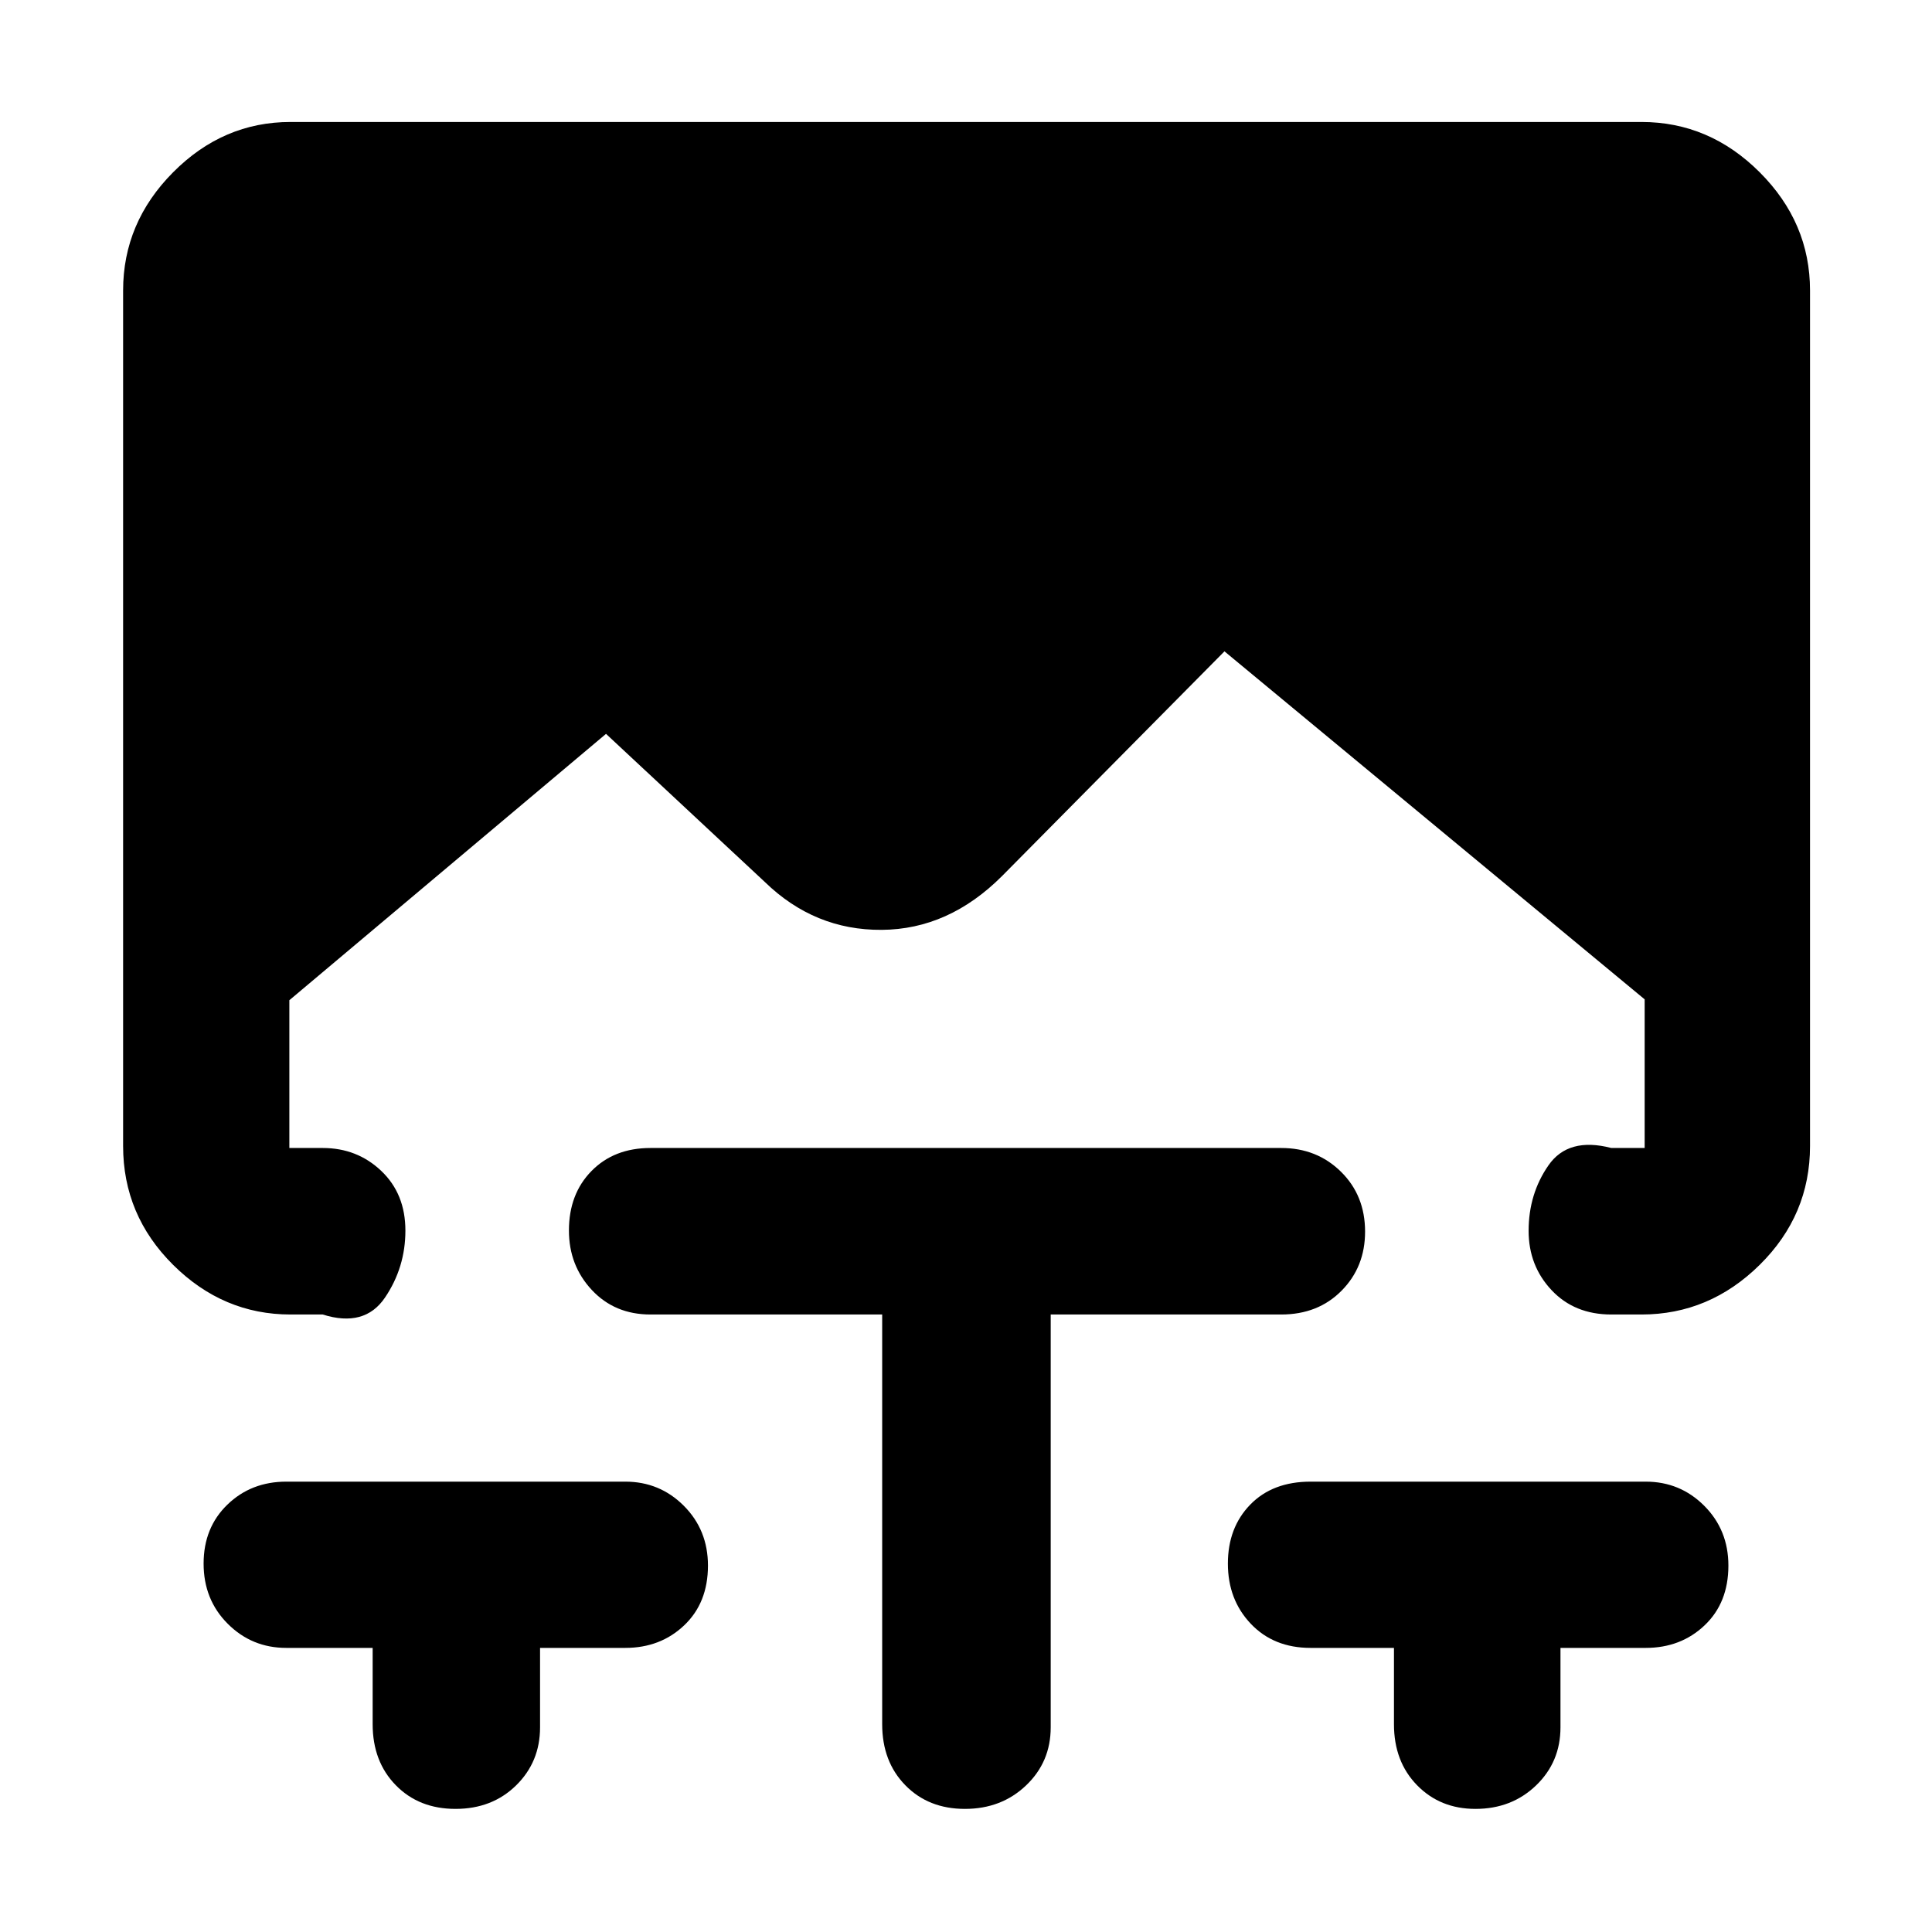 <svg xmlns="http://www.w3.org/2000/svg" height="48" viewBox="0 -960 960 960" width="48"><path d="M185.17-141.17h-42.91q-17.12 0-29.1-11.99-11.99-11.99-11.99-29.89 0-17.89 11.82-29.31 11.81-11.42 29.27-11.42H310.7q17.12 0 29.1 12.01 11.98 12.02 11.98 29.7 0 18.48-11.81 29.69t-29.27 11.21h-42.35v39.47q0 17.2-11.91 28.86-11.9 11.67-30.09 11.67-18.19 0-29.68-11.76-11.5-11.75-11.5-30.33v-37.91Zm253.18-165.66H323.22q-17.75 0-29.14-12.18-11.38-12.18-11.38-29.55 0-18.16 11.22-29.58 11.21-11.43 29.3-11.43h313.43q17.7 0 29.68 11.8Q678.3-365.98 678.3-348q0 17.55-11.7 29.36-11.69 11.81-29.95 11.81H522.09v205.13q0 17.2-12.24 28.86-12.24 11.67-30.38 11.67t-29.63-11.76q-11.49-11.75-11.49-30.33v-203.57Zm254.3 165.66h-41.43q-18.33 0-29.71-11.99-11.38-11.99-11.38-29.89 0-17.89 11.11-29.31 11.1-11.42 29.98-11.42h166.52q17.12 0 29.1 12.01 11.99 12.02 11.99 29.7 0 18.48-11.82 29.69-11.81 11.21-29.27 11.21h-42.35v39.47q0 17.2-12.12 28.86-12.13 11.67-30.11 11.67-17.55 0-29.03-11.76-11.48-11.75-11.48-30.33v-37.91Zm-548.3-165.66q-33.5 0-58.34-24.68-24.84-24.68-24.84-59.06v-425.08q0-33.74 24.84-58.74t58.34-25h671.3q33.74 0 58.74 25t25 58.74v425.08q0 34.38-25 59.06t-58.74 24.68h-15q-18.32 0-29.7-12.12-11.39-12.12-11.39-29.47 0-18.32 9.85-32.51 9.85-14.2 31.24-8.64h16.57v-73.86L608.43-636.35 497.91-524.7q-26.52 26.53-59.83 26.74-33.3.22-57.99-23.74l-78.96-73.65L143.78-463v73.43h16.57q17.12 0 29.1 11.39 11.99 11.38 11.99 29.67t-10.14 33.27q-10.13 14.98-30.95 8.41h-16Z"/></svg>